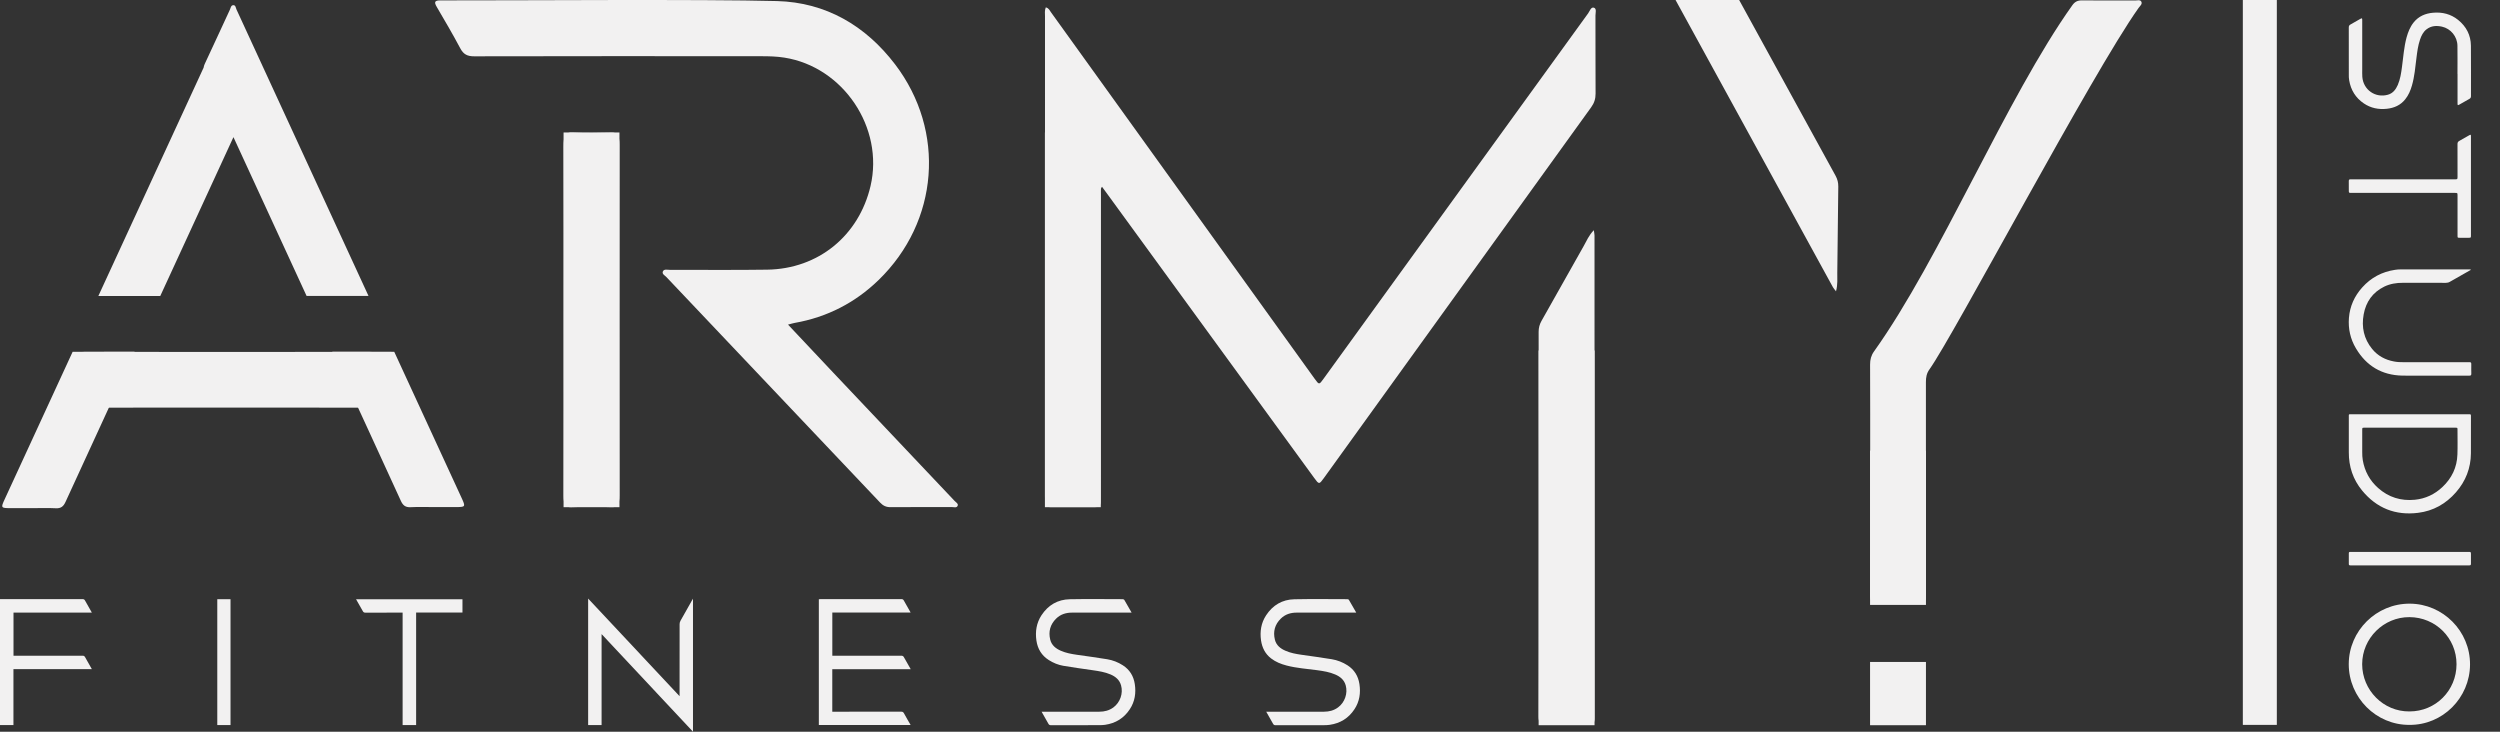 <svg width="82" height="24" viewBox="0 0 82 24" fill="none" xmlns="http://www.w3.org/2000/svg">
<rect x="0" y="0" width="82" height="24" fill="#333333" stroke="none"/>
<path d="M34.302 0.242C34.401 0.266 34.428 0.341 34.469 0.398C37.355 4.407 40.239 8.417 43.123 12.427C43.267 12.626 43.267 12.625 43.414 12.421C46.306 8.426 49.198 4.43 52.092 0.436C52.144 0.363 52.184 0.222 52.28 0.252C52.377 0.283 52.331 0.421 52.331 0.512C52.334 1.365 52.33 2.218 52.335 3.071C52.336 3.241 52.29 3.381 52.19 3.519C49.265 7.572 46.343 11.628 43.421 15.683C43.269 15.893 43.264 15.895 43.104 15.674C40.831 12.556 38.559 9.437 36.286 6.317C36.243 6.258 36.2 6.2 36.146 6.126C36.076 6.214 36.104 6.303 36.104 6.382C36.102 9.661 36.102 12.94 36.102 16.218C36.102 16.299 36.1 16.38 36.1 16.461C36.099 16.578 36.046 16.634 35.924 16.633C35.432 16.63 34.939 16.63 34.446 16.633C34.326 16.633 34.27 16.583 34.276 16.462C34.279 16.396 34.275 16.329 34.275 16.263C34.275 11.022 34.275 5.78 34.276 0.538C34.276 0.444 34.259 0.347 34.302 0.242Z" fill="#F2F1F1"/>
<path d="M25.847 10.647C26.358 11.189 26.84 11.703 27.324 12.216C28.652 13.62 29.981 15.024 31.309 16.428C31.353 16.474 31.436 16.519 31.413 16.584C31.383 16.67 31.286 16.631 31.218 16.631C30.549 16.634 29.881 16.629 29.212 16.635C29.066 16.637 28.964 16.587 28.866 16.483C26.531 14.018 24.194 11.555 21.86 9.09C21.808 9.035 21.702 8.987 21.744 8.899C21.784 8.818 21.89 8.851 21.968 8.851C23.034 8.849 24.099 8.861 25.165 8.845C26.839 8.821 28.172 7.732 28.554 6.1C29 4.189 27.659 2.195 25.728 1.89C25.472 1.849 25.216 1.844 24.959 1.844C23.092 1.842 17.419 1.839 15.552 1.847C15.333 1.848 15.202 1.784 15.098 1.587C14.853 1.126 14.589 0.676 14.325 0.226C14.231 0.065 14.257 0.013 14.448 0.013C16.859 0.017 23.078 -0.03 25.488 0.035C27.087 0.078 28.391 0.84 29.36 2.112C31.028 4.302 30.795 7.269 28.815 9.188C28.047 9.932 27.127 10.404 26.068 10.591C26.005 10.602 25.943 10.623 25.847 10.647Z" fill="#F2F1F1"/>
<path d="M61.342 15.262C61.342 14.16 61.344 13.057 61.339 11.955C61.339 11.794 61.373 11.659 61.469 11.525C63.64 8.488 65.808 3.21 67.974 0.17C68.055 0.056 68.148 0.011 68.287 0.013C68.867 0.019 69.448 0.014 70.029 0.016C70.099 0.017 70.197 -0.016 70.234 0.051C70.28 0.133 70.19 0.197 70.146 0.26C68.637 2.378 64.065 11.032 63.284 12.118C63.191 12.247 63.17 12.38 63.17 12.531C63.172 14.53 63.172 17.424 63.171 19.424C63.171 19.767 63.171 19.768 62.837 19.768C62.425 19.768 62.013 19.759 61.602 19.771C61.401 19.778 61.337 19.712 61.338 19.509C61.346 18.392 61.342 16.379 61.342 15.262Z" fill="#F2F1F1"/>
<path d="M18.489 10.479C18.489 8.589 18.494 6.699 18.485 4.808C18.483 4.46 18.546 4.334 18.77 4.346C19.203 4.368 19.638 4.36 20.071 4.349C20.252 4.345 20.318 4.46 20.318 4.741C20.315 8.58 20.314 12.419 20.318 16.257C20.319 16.546 20.25 16.641 20.071 16.635C19.622 16.62 19.174 16.62 18.726 16.636C18.542 16.642 18.485 16.54 18.486 16.255C18.492 14.33 18.489 12.405 18.489 10.479Z" fill="#F2F1F1"/>
<path d="M7.429 13.37C5.902 13.37 4.375 13.365 2.848 13.374C2.567 13.376 2.465 13.313 2.474 13.089C2.492 12.656 2.486 12.221 2.477 11.788C2.474 11.607 2.566 11.541 2.794 11.541C5.895 11.544 8.996 11.545 12.097 11.541C12.33 11.54 12.408 11.609 12.403 11.788C12.391 12.237 12.39 12.685 12.403 13.133C12.408 13.317 12.326 13.374 12.095 13.373C10.54 13.367 8.985 13.37 7.429 13.37Z" fill="#F2F1F1"/>
<path d="M5.257 9.708C6.057 7.971 6.856 6.234 7.657 4.498C8.457 6.234 9.256 7.971 10.056 9.707C10.733 9.707 11.41 9.708 12.087 9.707C10.644 6.576 9.201 3.445 7.758 0.314C7.732 0.259 7.731 0.164 7.649 0.17C7.574 0.174 7.565 0.264 7.539 0.321C7.263 0.914 6.992 1.509 6.714 2.1C6.695 2.14 6.685 2.179 6.679 2.217C5.528 4.714 4.377 7.211 3.226 9.708C3.903 9.708 4.58 9.707 5.257 9.708Z" fill="#F2F1F1"/>
<path d="M15.146 16.344C14.407 14.742 13.669 13.14 12.931 11.538C12.253 11.537 11.576 11.536 10.898 11.536C10.952 11.652 11.005 11.767 11.059 11.883C11.756 13.397 12.455 14.912 13.148 16.428C13.214 16.573 13.296 16.644 13.464 16.636C13.72 16.623 13.978 16.632 14.235 16.632C14.478 16.632 14.72 16.633 14.963 16.632C15.265 16.631 15.273 16.62 15.146 16.344Z" fill="#F2F1F1"/>
<path d="M2.382 11.54C1.639 13.153 0.895 14.766 0.152 16.379C0.024 16.655 0.032 16.666 0.335 16.667C0.577 16.668 0.82 16.667 1.062 16.667C1.319 16.667 1.577 16.658 1.834 16.671C2.001 16.679 2.083 16.608 2.149 16.463C2.843 14.947 3.541 13.433 4.239 11.918C4.297 11.791 4.356 11.663 4.415 11.536C3.737 11.536 3.059 11.538 2.382 11.54Z" fill="#F2F1F1"/>
<path d="M52.277 7.55C52.111 7.724 52.039 7.903 51.947 8.067C51.483 8.885 51.025 9.707 50.561 10.526C50.498 10.638 50.467 10.752 50.467 10.882C50.471 11.727 50.474 22.65 50.465 23.495C50.463 23.703 50.522 23.782 50.739 23.776C51.187 23.761 51.636 23.767 52.084 23.773C52.245 23.776 52.304 23.718 52.303 23.556C52.3 21.637 52.301 9.64 52.3 7.722C52.3 7.68 52.289 7.638 52.277 7.55Z" fill="#F2F1F1"/>
<path d="M60.207 5.765C59.997 5.384 58.5 2.657 57.044 0H54.958C56.973 3.677 59.53 8.344 60.118 9.417C60.138 9.454 60.168 9.485 60.221 9.556C60.283 9.323 60.26 9.132 60.263 8.944C60.276 8.004 60.283 7.063 60.296 6.122C60.297 5.993 60.27 5.879 60.207 5.765Z" fill="#F2F1F1"/>
<path d="M22.73 24C21.728 22.931 20.735 21.869 19.732 20.798V23.782H19.291V19.633C20.291 20.7 21.284 21.761 22.29 22.835V22.761C22.29 21.997 22.289 21.233 22.291 20.469C22.291 20.433 22.302 20.393 22.32 20.361C22.443 20.139 22.57 19.919 22.695 19.697C22.704 19.682 22.713 19.666 22.73 19.637V24Z" fill="#F2F1F1"/>
<path d="M29.872 21.95H27.299V23.344H27.371C28.101 23.344 28.83 23.344 29.559 23.343C29.603 23.343 29.627 23.355 29.649 23.394C29.718 23.523 29.793 23.648 29.869 23.781H26.858V19.655C26.875 19.654 26.893 19.652 26.91 19.652C27.796 19.652 28.68 19.652 29.566 19.651C29.606 19.651 29.627 19.663 29.646 19.698C29.717 19.828 29.792 19.955 29.869 20.092H27.3V21.508H27.372C28.101 21.508 28.83 21.508 29.559 21.507C29.603 21.507 29.628 21.519 29.649 21.558C29.719 21.687 29.793 21.813 29.872 21.95Z" fill="#F2F1F1"/>
<path d="M34.164 23.344H34.236C34.843 23.344 35.449 23.344 36.056 23.344C36.225 23.344 36.381 23.305 36.52 23.203C36.74 23.04 36.845 22.744 36.771 22.48C36.721 22.301 36.593 22.195 36.431 22.124C36.242 22.042 36.041 22.012 35.84 21.983C35.519 21.936 35.196 21.893 34.876 21.838C34.708 21.809 34.55 21.744 34.404 21.652C34.165 21.502 34.034 21.283 33.994 21.008C33.952 20.713 33.996 20.433 34.16 20.181C34.379 19.848 34.692 19.663 35.09 19.655C35.667 19.644 36.245 19.652 36.822 19.653C36.84 19.653 36.868 19.662 36.876 19.675C36.956 19.81 37.033 19.947 37.117 20.094H37.047C36.419 20.094 35.791 20.094 35.162 20.094C34.964 20.094 34.785 20.149 34.642 20.29C34.447 20.482 34.383 20.715 34.447 20.979C34.492 21.163 34.627 21.271 34.793 21.344C34.961 21.418 35.141 21.451 35.323 21.477C35.653 21.526 35.986 21.567 36.315 21.623C36.498 21.653 36.671 21.72 36.828 21.821C37.054 21.966 37.181 22.174 37.221 22.435C37.266 22.729 37.225 23.008 37.059 23.261C36.867 23.555 36.593 23.724 36.246 23.774C36.181 23.783 36.115 23.785 36.049 23.785C35.523 23.786 34.998 23.785 34.472 23.787C34.429 23.787 34.407 23.774 34.387 23.738C34.316 23.608 34.242 23.481 34.164 23.344Z" fill="#F2F1F1"/>
<path d="M41.532 23.344H41.606C42.213 23.344 42.819 23.344 43.425 23.344C43.595 23.344 43.751 23.304 43.889 23.202C44.109 23.04 44.213 22.742 44.139 22.479C44.089 22.3 43.961 22.195 43.797 22.124C43.609 22.042 43.409 22.011 43.208 21.983C42.871 21.937 42.53 21.916 42.2 21.829C42.016 21.781 41.842 21.712 41.69 21.595C41.497 21.446 41.397 21.243 41.362 21.006C41.32 20.712 41.364 20.432 41.529 20.181C41.747 19.849 42.059 19.664 42.455 19.656C43.033 19.644 43.612 19.652 44.191 19.653C44.209 19.653 44.235 19.66 44.242 19.672C44.323 19.809 44.401 19.947 44.485 20.094H44.414C43.786 20.094 43.158 20.095 42.529 20.094C42.333 20.094 42.156 20.149 42.013 20.288C41.816 20.48 41.751 20.714 41.816 20.98C41.861 21.165 41.996 21.272 42.162 21.344C42.331 21.419 42.511 21.451 42.692 21.477C43.023 21.526 43.355 21.567 43.685 21.623C43.868 21.654 44.04 21.721 44.198 21.822C44.423 21.967 44.549 22.176 44.589 22.436C44.634 22.73 44.593 23.01 44.427 23.262C44.235 23.555 43.963 23.723 43.618 23.774C43.554 23.784 43.487 23.785 43.422 23.786C42.894 23.787 42.367 23.786 41.839 23.787C41.799 23.787 41.777 23.777 41.757 23.741C41.686 23.611 41.611 23.484 41.532 23.344Z" fill="#F2F1F1"/>
<path d="M0.443 21.508H0.517C1.246 21.508 1.975 21.508 2.705 21.507C2.746 21.507 2.77 21.517 2.791 21.555C2.861 21.685 2.936 21.812 3.013 21.948H0.441V23.783H0V19.652H0.061C0.942 19.652 1.824 19.653 2.705 19.651C2.748 19.651 2.77 19.663 2.79 19.7C2.861 19.83 2.936 19.957 3.013 20.094H0.443V21.508Z" fill="#F2F1F1"/>
<path d="M13.206 20.094H13.131C12.748 20.094 12.366 20.093 11.983 20.095C11.942 20.095 11.921 20.082 11.901 20.047C11.83 19.918 11.756 19.79 11.679 19.656H15.169V20.092H13.649V23.782H13.206V20.094Z" fill="#F2F1F1"/>
<path d="M7.127 19.654H7.561V23.782H7.127V19.654Z" fill="#F2F1F1"/>
<path d="M74.68 23.776H73.565V-0H74.68V23.776Z" fill="#F2F1F1"/>
<path d="M20.318 16.636H18.485V4.345H20.318V16.636Z" fill="#F2F1F1"/>
<path d="M36.106 16.636H34.273V4.345H36.106V16.636Z" fill="#F2F1F1"/>
<path d="M52.301 23.787H50.467V11.496H52.301V23.787Z" fill="#F2F1F1"/>
<path d="M63.171 19.841H61.338V14.781H63.171V19.841Z" fill="#F2F1F1"/>
<path d="M63.171 23.787H61.338V21.712H63.171V23.787Z" fill="#F2F1F1"/>
<path d="M79.045 14.028H77.556C77.482 14.028 77.481 14.028 77.481 14.101C77.481 14.343 77.481 14.586 77.481 14.829C77.481 14.918 77.484 15.006 77.499 15.093C77.561 15.456 77.727 15.761 78.002 16.006C78.346 16.312 78.751 16.436 79.205 16.392C79.552 16.358 79.856 16.216 80.111 15.975C80.418 15.686 80.589 15.332 80.603 14.91C80.613 14.641 80.606 14.371 80.606 14.102C80.607 14.028 80.606 14.028 80.533 14.028H79.045ZM79.048 13.587H80.973C81.047 13.587 81.047 13.587 81.047 13.659C81.047 14.062 81.049 14.464 81.046 14.866C81.043 15.355 80.875 15.782 80.555 16.148C80.225 16.526 79.81 16.76 79.312 16.821C78.572 16.913 77.953 16.668 77.478 16.09C77.179 15.727 77.038 15.303 77.041 14.832C77.042 14.447 77.041 14.062 77.041 13.678C77.041 13.578 77.033 13.587 77.134 13.587C77.772 13.587 78.41 13.587 79.048 13.587Z" fill="#F2F1F1"/>
<path d="M79.029 23.335C79.889 23.337 80.573 22.651 80.574 21.787C80.575 20.929 79.89 20.247 79.032 20.242C78.184 20.236 77.48 20.934 77.479 21.785C77.479 22.636 78.173 23.343 79.029 23.335ZM79.027 23.776C77.94 23.783 77.037 22.884 77.039 21.782C77.041 20.689 77.946 19.793 79.044 19.8C80.129 19.806 81.023 20.7 81.017 21.797C81.011 22.89 80.12 23.787 79.027 23.776Z" fill="#F2F1F1"/>
<path d="M80.605 2.428C80.605 2.118 80.609 1.808 80.604 1.498C80.6 1.201 80.386 0.938 80.096 0.874C79.919 0.835 79.746 0.843 79.594 0.959C79.481 1.045 79.421 1.168 79.377 1.299C79.311 1.493 79.285 1.695 79.26 1.897C79.222 2.202 79.197 2.51 79.111 2.807C79.064 2.97 78.999 3.124 78.891 3.258C78.737 3.451 78.529 3.542 78.289 3.568C78.018 3.597 77.763 3.547 77.534 3.392C77.265 3.21 77.107 2.955 77.053 2.634C77.041 2.57 77.04 2.504 77.041 2.439C77.041 1.927 77.041 1.414 77.04 0.902C77.04 0.853 77.054 0.826 77.098 0.802C77.204 0.745 77.308 0.683 77.412 0.623C77.475 0.587 77.481 0.591 77.481 0.664C77.481 1.203 77.481 1.742 77.481 2.281C77.481 2.36 77.478 2.44 77.484 2.52C77.516 2.951 77.919 3.224 78.326 3.106C78.489 3.059 78.582 2.935 78.647 2.787C78.729 2.598 78.758 2.397 78.785 2.195C78.829 1.872 78.85 1.546 78.935 1.23C78.984 1.051 79.052 0.88 79.169 0.734C79.332 0.532 79.551 0.44 79.802 0.418C80.105 0.391 80.385 0.459 80.625 0.652C80.894 0.869 81.042 1.152 81.046 1.498C81.051 2.05 81.047 2.601 81.048 3.152C81.048 3.196 81.035 3.222 80.995 3.244C80.886 3.303 80.779 3.366 80.671 3.428C80.614 3.46 80.607 3.457 80.607 3.39C80.606 3.07 80.607 2.749 80.607 2.428H80.605Z" fill="#F2F1F1"/>
<path d="M81.05 8.848C80.942 8.91 80.841 8.967 80.739 9.025C80.612 9.098 80.483 9.169 80.356 9.243C80.315 9.267 80.272 9.277 80.225 9.277C79.755 9.276 79.286 9.278 78.816 9.276C78.602 9.275 78.395 9.308 78.202 9.402C77.823 9.589 77.604 9.899 77.529 10.309C77.452 10.727 77.534 11.113 77.807 11.447C77.993 11.674 78.238 11.804 78.526 11.857C78.63 11.877 78.736 11.881 78.843 11.88C79.552 11.88 80.261 11.88 80.969 11.88C81.058 11.88 81.058 11.88 81.058 11.967C81.058 12.062 81.055 12.158 81.059 12.254C81.061 12.308 81.043 12.322 80.989 12.322C80.469 12.321 79.948 12.321 79.427 12.321C79.216 12.321 79.005 12.325 78.794 12.32C78.122 12.306 77.616 12.001 77.275 11.427C77.092 11.12 77.017 10.783 77.045 10.427C77.075 10.046 77.225 9.713 77.481 9.428C77.769 9.106 78.127 8.916 78.553 8.851C78.616 8.841 78.68 8.836 78.744 8.836C79.492 8.837 80.239 8.836 80.987 8.836C81.004 8.836 81.022 8.832 81.05 8.848Z" fill="#F2F1F1"/>
<path d="M78.821 6.327H77.125C77.041 6.327 77.041 6.327 77.041 6.242C77.041 6.143 77.043 6.044 77.04 5.944C77.038 5.894 77.058 5.878 77.105 5.882C77.123 5.883 77.14 5.882 77.158 5.882H80.518C80.606 5.882 80.606 5.882 80.607 5.795C80.607 5.438 80.607 5.082 80.606 4.726C80.605 4.675 80.621 4.645 80.666 4.621C80.778 4.56 80.889 4.496 80.999 4.432C81.037 4.41 81.047 4.419 81.047 4.461C81.046 4.626 81.047 4.791 81.047 4.955V7.72C81.047 7.799 81.047 7.799 80.969 7.799C80.872 7.799 80.774 7.799 80.677 7.799C80.607 7.799 80.607 7.799 80.607 7.727C80.606 7.41 80.607 7.092 80.607 6.775V6.414C80.606 6.327 80.606 6.327 80.517 6.327H78.821Z" fill="#F2F1F1"/>
<path d="M79.044 18.103H80.969C81.047 18.103 81.047 18.104 81.047 18.182C81.047 18.285 81.046 18.387 81.047 18.49C81.048 18.529 81.034 18.546 80.995 18.544C80.979 18.543 80.963 18.544 80.947 18.544H77.141C77.123 18.544 77.105 18.543 77.088 18.544C77.054 18.544 77.04 18.53 77.041 18.495C77.042 18.38 77.042 18.265 77.041 18.15C77.04 18.116 77.053 18.101 77.087 18.103C77.105 18.104 77.123 18.103 77.14 18.103H79.044Z" fill="#F2F1F1"/>
</svg>
